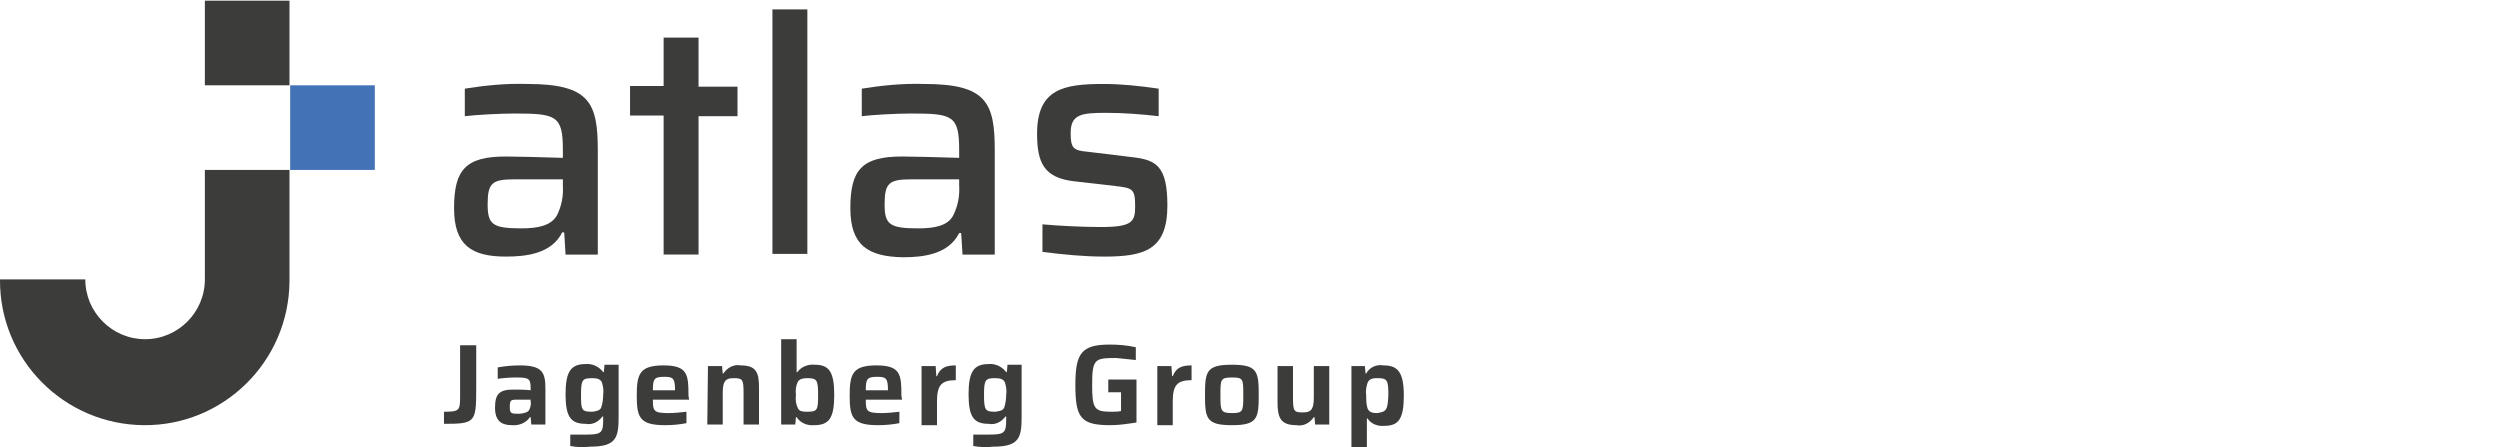 <?xml version="1.0" encoding="UTF-8"?>
<!-- Generator: Adobe Illustrator 25.4.1, SVG Export Plug-In . SVG Version: 6.00 Build 0)  -->
<svg xmlns="http://www.w3.org/2000/svg" xmlns:xlink="http://www.w3.org/1999/xlink" version="1.1" id="Ebene_1" x="0px" y="0px" viewBox="0 0 372.2 66.6" style="enable-background:new 0 0 372.2 66.6;" xml:space="preserve">
<style type="text/css">
	.st0{fill:none;}
	.st1{fill:#3C3C3B;}
	.st2{fill:#4372B7;}
</style>
<g id="Space">
	<path class="st0" d="M-12.6-37.8h-12.6v16.3c0,4.9-4,8.9-8.9,8.9l0,0c-4.9,0-8.9-4-8.9-8.9h-12.7C-55.9-9.6-46.3,0.1-34.4,0.2l0,0   c11.9,0.1,21.7-9.5,21.7-21.4l0,0L-12.6-37.8z"></path>
	<rect x="-12.6" y="-50.5" class="st0" width="12.6" height="12.6"></rect>
	<rect x="-25.2" y="-63.1" class="st0" width="12.6" height="12.6"></rect>
	<path class="st0" d="M-12.6,88.4h-12.6v16.3c0,4.9-4,8.9-8.9,8.9l0,0c-4.9,0-8.9-4-8.9-8.9l0,0h-12.7c-0.1,11.9,9.5,21.6,21.4,21.7   l0,0c11.9,0.1,21.6-9.5,21.7-21.4L-12.6,88.4z"></path>
	<rect x="-12.6" y="75.8" class="st0" width="12.6" height="12.6"></rect>
	<rect x="-25.2" y="63.1" class="st0" width="12.6" height="12.6"></rect>
	<path class="st0" d="M415.4-37.8h-12.6v16.3c0,4.9-4,8.9-8.9,8.9l0,0c-4.9,0-8.9-4-8.9-8.9l0,0h-12.7c-0.1,11.9,9.5,21.7,21.4,21.7   l0,0c11.9,0.1,21.7-9.5,21.7-21.4l0,0V-37.8z"></path>
	<rect x="415.4" y="-50.5" class="st0" width="12.6" height="12.6"></rect>
	<rect x="402.8" y="-63.1" class="st0" width="12.6" height="12.6"></rect>
	<path class="st0" d="M415.4,88.4h-12.6v16.3c0,4.9-4,8.9-8.9,8.9s-8.9-4-8.9-8.9l0,0h-12.7c-0.1,11.9,9.5,21.6,21.4,21.7   s21.6-9.5,21.7-21.4V88.4z"></path>
	<rect x="415.4" y="75.8" class="st0" width="12.6" height="12.6"></rect>
	<rect x="402.8" y="63.2" class="st0" width="12.6" height="12.6"></rect>
</g>
<g id="atlas">
	<path class="st1" d="M66.1,61.3c2.4,0,2.4-0.2,2.4-2.6v-7.3h2.4v6.6c0,4.9-0.2,5.1-4.8,5.1V61.3z"></path>
	<path class="st1" d="M73.7,60.7c0-2,0.6-2.7,2.7-2.7c0.4,0,1.8,0,2.6,0.1v-0.3c0-1.5-0.3-1.6-2.3-1.6c-0.8,0-2,0.1-2.6,0.2v-1.7   c1.1-0.2,2.2-0.3,3.3-0.3c3.4,0,3.8,1.1,3.8,3.5v5.3h-2.1l-0.1-1.1h-0.1c-0.6,0.9-1.7,1.3-2.7,1.2C74.6,63.3,73.7,62.6,73.7,60.7z    M78.8,61c0.2-0.4,0.3-0.9,0.2-1.3v-0.2h-2c-1,0-1.1,0.1-1.1,1.1s0.2,1,1.5,1C78.1,61.5,78.6,61.4,78.8,61L78.8,61z"></path>
	<path class="st1" d="M84.9,66.4v-1.7c0.7,0,1.7,0,2.4,0c2.3,0,2.5-0.3,2.5-2.3V62h-0.1c-0.6,0.8-1.5,1.3-2.5,1.1c-2.2,0-3-1-3-4.4   s0.8-4.5,3-4.5c1-0.1,2,0.4,2.6,1.2h0.1l0.1-1.1h2.1v7.7c0,3.1-0.3,4.5-4.2,4.5C86.9,66.6,85.9,66.6,84.9,66.4z M89.5,60.7   c0.2-0.6,0.3-1.3,0.3-1.9c0.1-0.6,0-1.3-0.2-1.9c-0.2-0.4-0.6-0.6-1.4-0.6c-1.5,0-1.7,0.2-1.7,2.5s0.1,2.5,1.7,2.5   C88.9,61.2,89.3,61.1,89.5,60.7z"></path>
	<path class="st1" d="M102.6,59.5h-5.4c0,1.7,0.1,2,2.4,2c0.7,0,1.8-0.1,2.6-0.2V63c-1,0.2-2.1,0.3-3.2,0.3c-3.8,0-4.2-1.2-4.2-4.4   s0.4-4.5,4-4.5s3.7,1.4,3.7,4.5L102.6,59.5z M97.2,58.1h3.3c0-1.8-0.3-2-1.6-2C97.4,56.1,97.2,56.4,97.2,58.1z"></path>
	<path class="st1" d="M105.4,54.5h2.1l0.1,1.1h0.1c0.6-0.9,1.6-1.4,2.6-1.2c2.4,0,2.7,1.2,2.7,3.4v5.4h-2.3v-4.6   c0-2.1-0.1-2.3-1.5-2.3s-1.6,0.7-1.6,2.4v4.5h-2.3L105.4,54.5z"></path>
	<path class="st1" d="M118.6,62.1h-0.1l-0.1,1.1h-2.1V50.5h2.3v4.9h0.1c0.6-0.8,1.6-1.2,2.6-1.1c2.1,0,2.9,1,2.9,4.5s-0.8,4.5-3,4.5   C120.1,63.4,119.1,62.9,118.6,62.1z M121.8,58.8c0-2.3-0.2-2.5-1.7-2.5c-0.7,0-1.1,0.2-1.3,0.5c-0.3,0.6-0.4,1.3-0.3,2   c-0.1,0.7,0,1.4,0.3,2c0.2,0.4,0.6,0.5,1.3,0.5C121.7,61.3,121.8,61.1,121.8,58.8z"></path>
	<path class="st1" d="M134.3,59.5h-5.4c0,1.7,0.1,2,2.4,2c0.7,0,1.8-0.1,2.6-0.2V63c-1,0.2-2.1,0.3-3.2,0.3c-3.8,0-4.2-1.2-4.2-4.4   s0.4-4.5,4-4.5c3.6,0,3.7,1.4,3.7,4.5L134.3,59.5z M128.9,58.1h3.3c0-1.8-0.3-2-1.6-2C129.1,56.1,128.9,56.4,128.9,58.1L128.9,58.1   z"></path>
	<path class="st1" d="M137.2,54.5h2.1l0.1,1.5h0.1c0.5-1.3,1.4-1.6,2.8-1.6v2.2c-2.2,0-2.8,0.8-2.8,3.2v3.5h-2.3L137.2,54.5z"></path>
	<path class="st1" d="M144.9,66.4v-1.7c0.7,0,1.7,0,2.4,0c2.3,0,2.5-0.3,2.5-2.3V62h-0.1c-0.6,0.8-1.5,1.3-2.5,1.1c-2.2,0-3-1-3-4.4   s0.8-4.5,3-4.5c1-0.1,2,0.4,2.6,1.2h0.1l0.1-1.1h2.1v7.7c0,3.1-0.3,4.5-4.2,4.5C146.9,66.6,145.9,66.6,144.9,66.4z M149.5,60.7   c0.2-0.6,0.3-1.3,0.3-1.9c0.1-0.6,0-1.3-0.2-1.9c-0.2-0.4-0.6-0.6-1.4-0.6c-1.5,0-1.7,0.2-1.7,2.5s0.2,2.5,1.7,2.5   C148.9,61.2,149.3,61.1,149.5,60.7z"></path>
	<path class="st1" d="M160.1,57.3c0-4.7,0.9-6,5.1-6c1.3,0,2.6,0.1,3.9,0.4v1.9c-1-0.1-1.9-0.2-2.9-0.3c-3.2,0-3.6,0.1-3.6,4   c0,3.5,0.3,4,2.8,4c0.5,0,1,0,1.5-0.1v-2.8h-1.9v-1.9h4.2v6.4c-1.3,0.2-2.6,0.4-3.9,0.4C160.9,63.3,160.1,62.2,160.1,57.3z"></path>
	<path class="st1" d="M172.3,54.5h2.1l0.1,1.5h0.1c0.5-1.3,1.4-1.6,2.8-1.6v2.2c-2.2,0-2.8,0.8-2.8,3.2v3.5h-2.3L172.3,54.5z"></path>
	<path class="st1" d="M179.4,58.8c0-3.5,0.2-4.5,4-4.5s4,1,4,4.5s-0.2,4.5-4,4.5S179.4,62.3,179.4,58.8z M185.1,58.8   c0-2.4,0-2.6-1.7-2.6s-1.7,0.3-1.7,2.6s0,2.7,1.7,2.7S185.1,61.2,185.1,58.8L185.1,58.8z"></path>
	<path class="st1" d="M190.2,59.9v-5.4h2.3v4.6c0,2.1,0.1,2.3,1.5,2.3s1.6-0.7,1.6-2.4v-4.5h2.3v8.7h-2.1l-0.1-1.1h-0.1   c-0.6,0.9-1.6,1.4-2.6,1.2C190.6,63.3,190.2,62.1,190.2,59.9z"></path>
	<path class="st1" d="M201.1,54.5h2.1l0.1,1.1h0.1c0.5-0.9,1.5-1.4,2.6-1.2c2.1,0,3,1,3,4.5s-0.8,4.5-2.9,4.5c-1,0.1-2-0.3-2.5-1.1   h-0.1v4.3h-2.3V54.5z M206.7,58.8c0-2.3-0.2-2.5-1.7-2.5c-0.8,0-1.2,0.2-1.4,0.7c-0.2,0.6-0.3,1.2-0.2,1.9c0,0.6,0,1.3,0.2,1.9   c0.2,0.5,0.6,0.7,1.4,0.7C206.4,61.3,206.6,61.1,206.7,58.8L206.7,58.8z"></path>
	<path class="st1" d="M43.2,25.3H30.5v16.3c0,4.9-4,8.9-8.9,8.9c-4.9,0-8.9-4-8.9-8.9H0c-0.1,11.9,9.5,21.6,21.4,21.7   s21.6-9.5,21.7-21.4V25.3z"></path>
	<rect x="43.2" y="12.7" class="st2" width="12.6" height="12.6"></rect>
	<rect x="30.5" y="0.1" class="st1" width="12.6" height="12.6"></rect>
	<path class="st1" d="M67.6,31c0-5.7,1.7-7.7,7.7-7.7c1.3,0,5.6,0.1,8.5,0.2v-1.2c0-5.1-1-5.4-7.2-5.4c-2.1,0-5.9,0.2-7.4,0.4v-4.1   c3.1-0.5,6.2-0.8,9.3-0.7c9.3,0,10.5,2.8,10.5,9.9v15.5h-4.8L84,34.6h-0.3c-1.6,3.2-5.4,3.6-8.4,3.6C70.2,38.2,67.6,36.5,67.6,31z    M82.9,32.1c0.7-1.4,1-2.9,0.9-4.5v-0.9h-7.2c-3.3,0-4,0.5-4,3.7c0,3,0.7,3.6,5,3.6C80.1,34,82,33.6,82.9,32.1L82.9,32.1z"></path>
	<path class="st1" d="M98.8,17.2h-5v-4.4h5V5.6h5.2v7.3h5.8v4.4H104v20.6h-5.2V17.2z"></path>
	<path class="st1" d="M115,1.4h5.2v36.4H115V1.4z"></path>
	<path class="st1" d="M126.6,31c0-5.7,1.7-7.7,7.7-7.7c1.3,0,5.6,0.1,8.5,0.2v-1.2c0-5.1-1-5.4-7.1-5.4c-2.2,0-5.9,0.2-7.4,0.4v-4.1   c3.1-0.5,6.2-0.8,9.3-0.7c9.3,0,10.5,2.8,10.5,9.9v15.5h-4.8l-0.2-3.2h-0.3c-1.6,3.2-5.4,3.6-8.4,3.6   C129.2,38.2,126.6,36.5,126.6,31z M141.9,32.1c0.7-1.4,1-2.9,0.9-4.5v-0.9h-7.1c-3.3,0-4,0.5-4,3.7c0,3,0.7,3.6,5,3.6   C139.2,34,141.1,33.6,141.9,32.1L141.9,32.1z"></path>
	<path class="st1" d="M155.2,37.5v-4.1c2.2,0.2,5.8,0.4,8.7,0.4c4.7,0,5.1-0.8,5.1-3.1c0-2.6-0.4-2.7-2.9-3L160,27   c-4.6-0.5-5.6-2.8-5.6-7.1c0-6.7,4-7.4,9.9-7.4c2.7,0,5.5,0.3,8.2,0.7v4.1c-2.6-0.3-5.2-0.5-7.8-0.5c-3.7,0-5.3,0.2-5.3,3   c0,2.3,0.4,2.6,2.6,2.8l6.6,0.8c3.6,0.4,5.2,1.4,5.2,7.2c0,6.6-3.4,7.6-9.4,7.6C161.4,38.2,158.3,37.9,155.2,37.5z"></path>
</g>
</svg>
